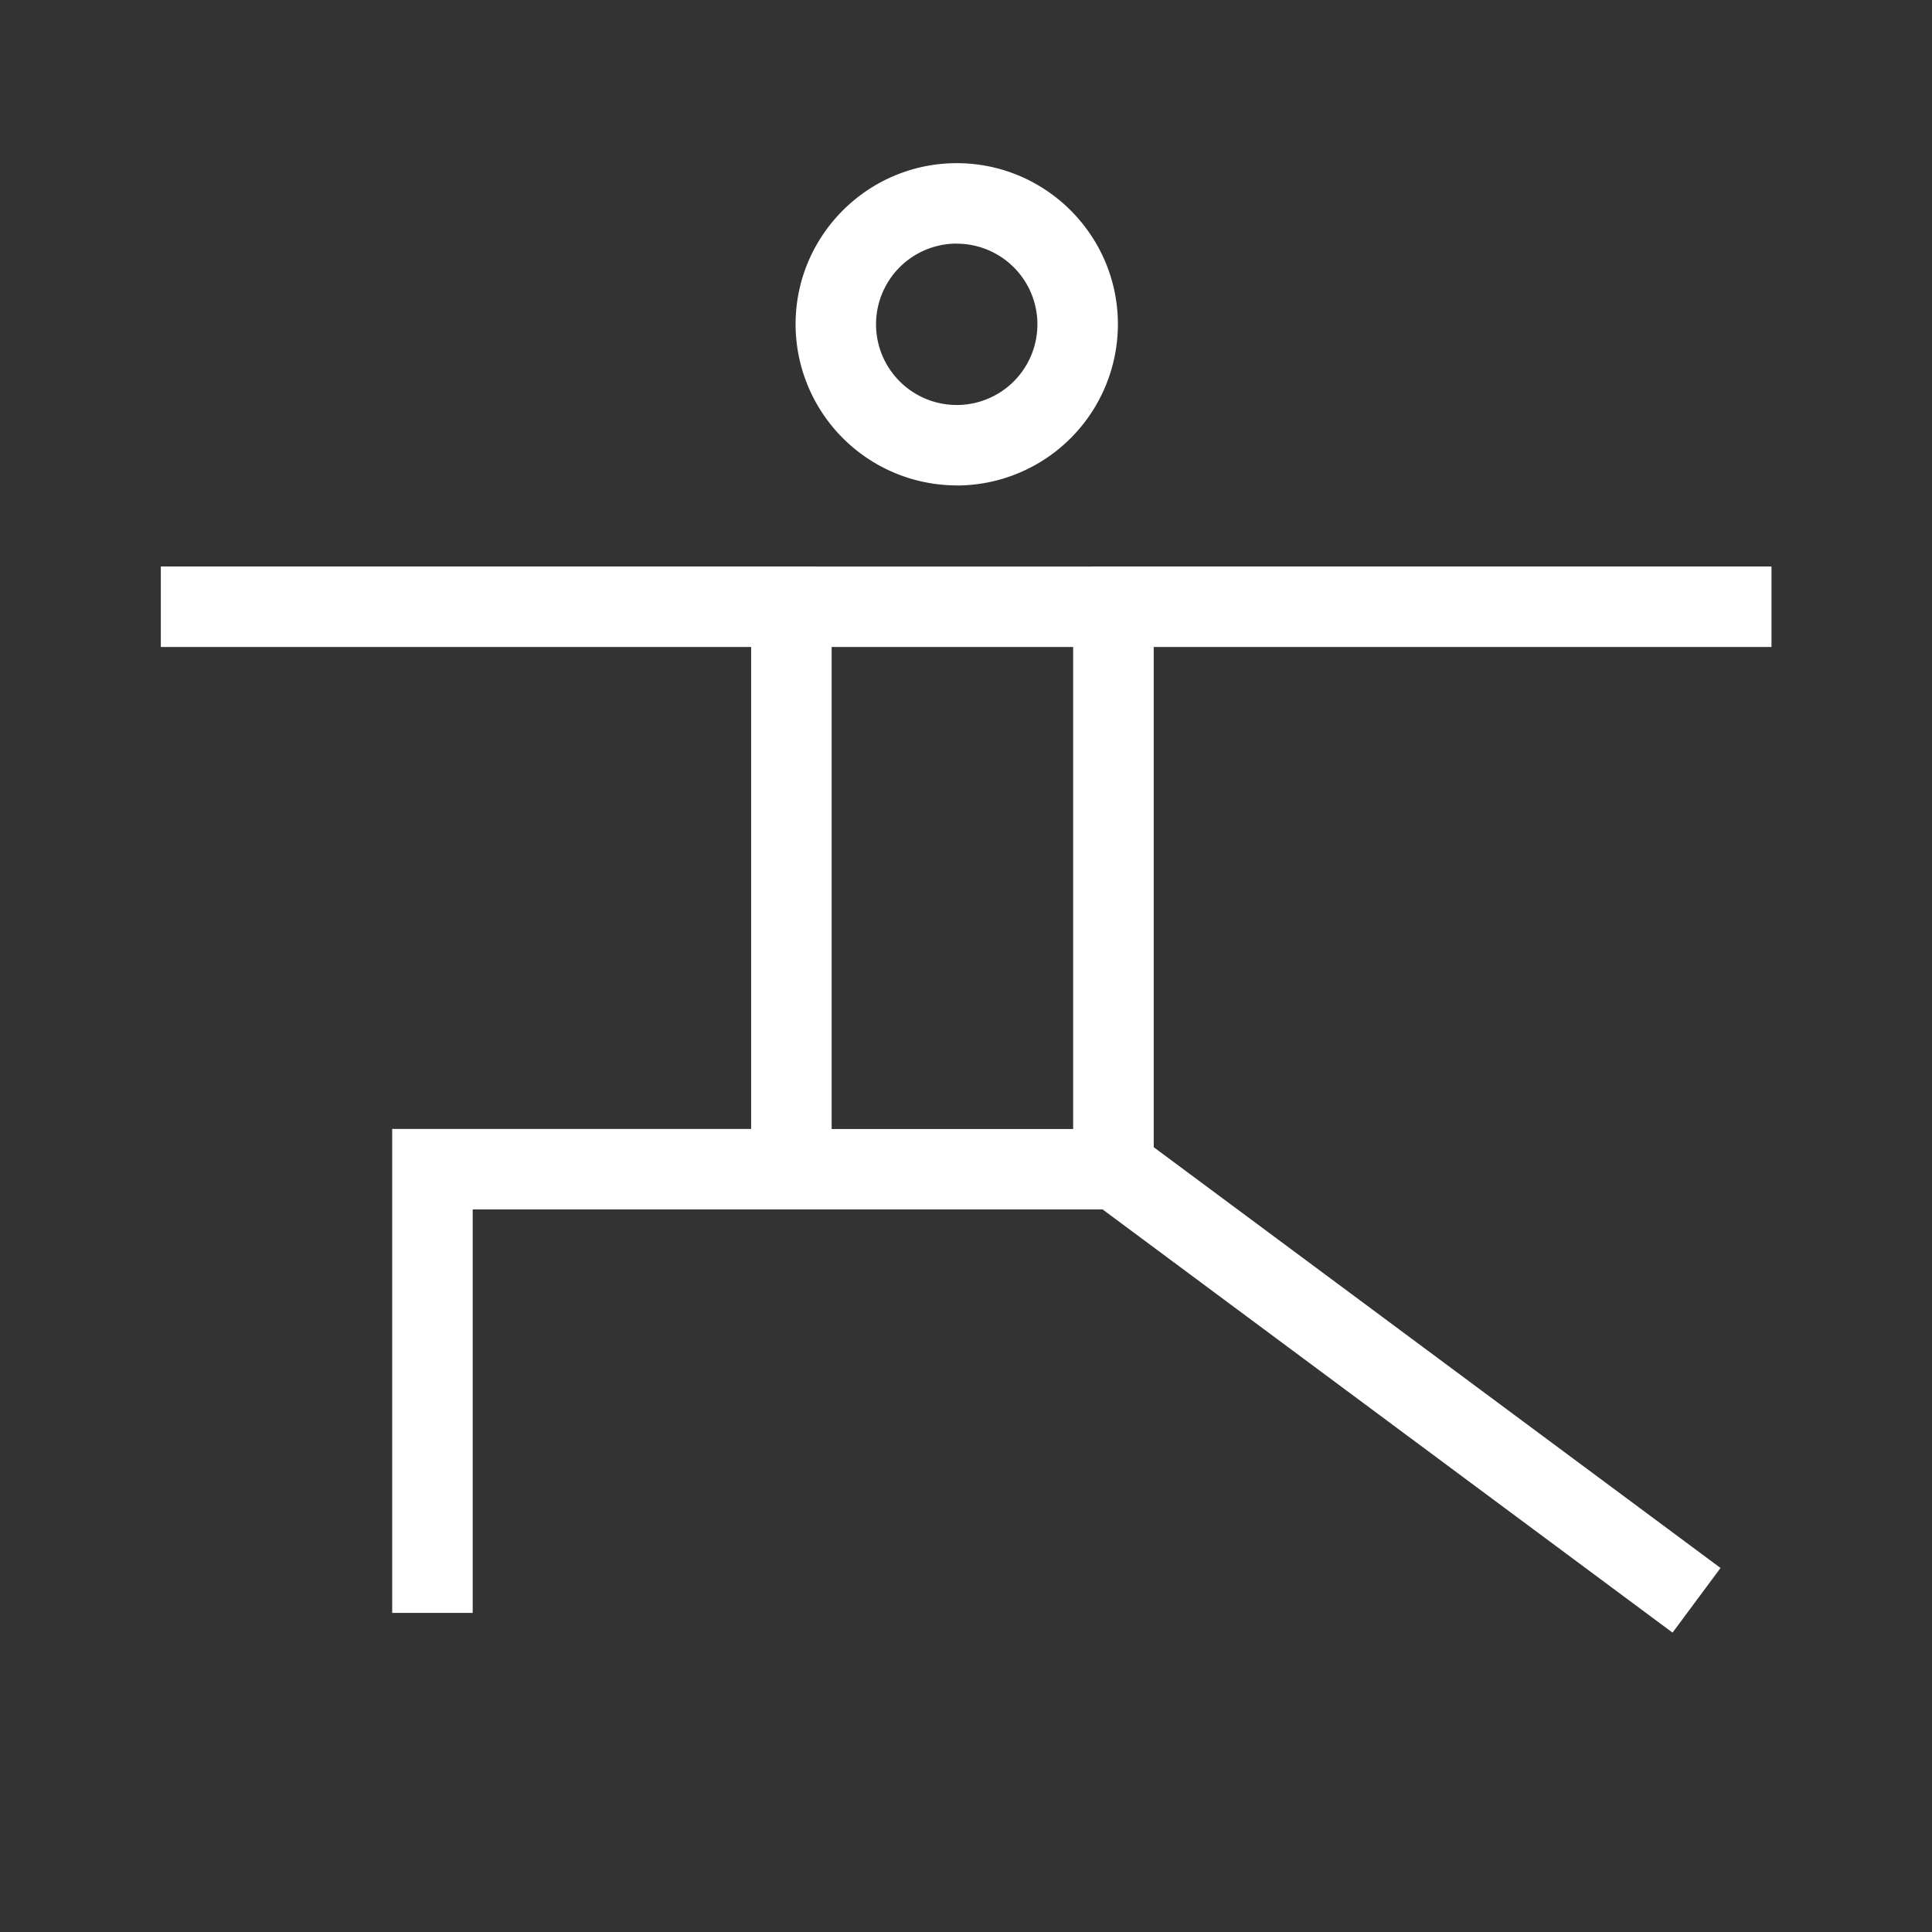 <svg xmlns="http://www.w3.org/2000/svg" width="24" height="24"><rect width="100%" height="100%" fill="#333333" stroke="none"/><g fill="#fff" fill-rule="evenodd"><path d="M11.885 3.026a1.002 1.002 0 1 0 0 2.005 1.002 1.002 0 0 0 0-2.004m0 3.003a2.005 2.005 0 0 1-2.002-2.002c0-1.103.898-2.001 2.002-2.001 1.104 0 2.002.897 2.002 2.002a2.005 2.005 0 0 1-2.002 2.002M20.777 20.281l-7.208-5.352.596-.802 7.208 5.351z"/><path d="M10.331 14.025h3V8.037h-3v5.988Zm11.675-6.988h-8.438v.001h-3.43v-.001h-8.14v1h7.333v5.987H4.872v6.012h1v-5.012h8.46V8.037h7.674v-1Z"/></g></svg>